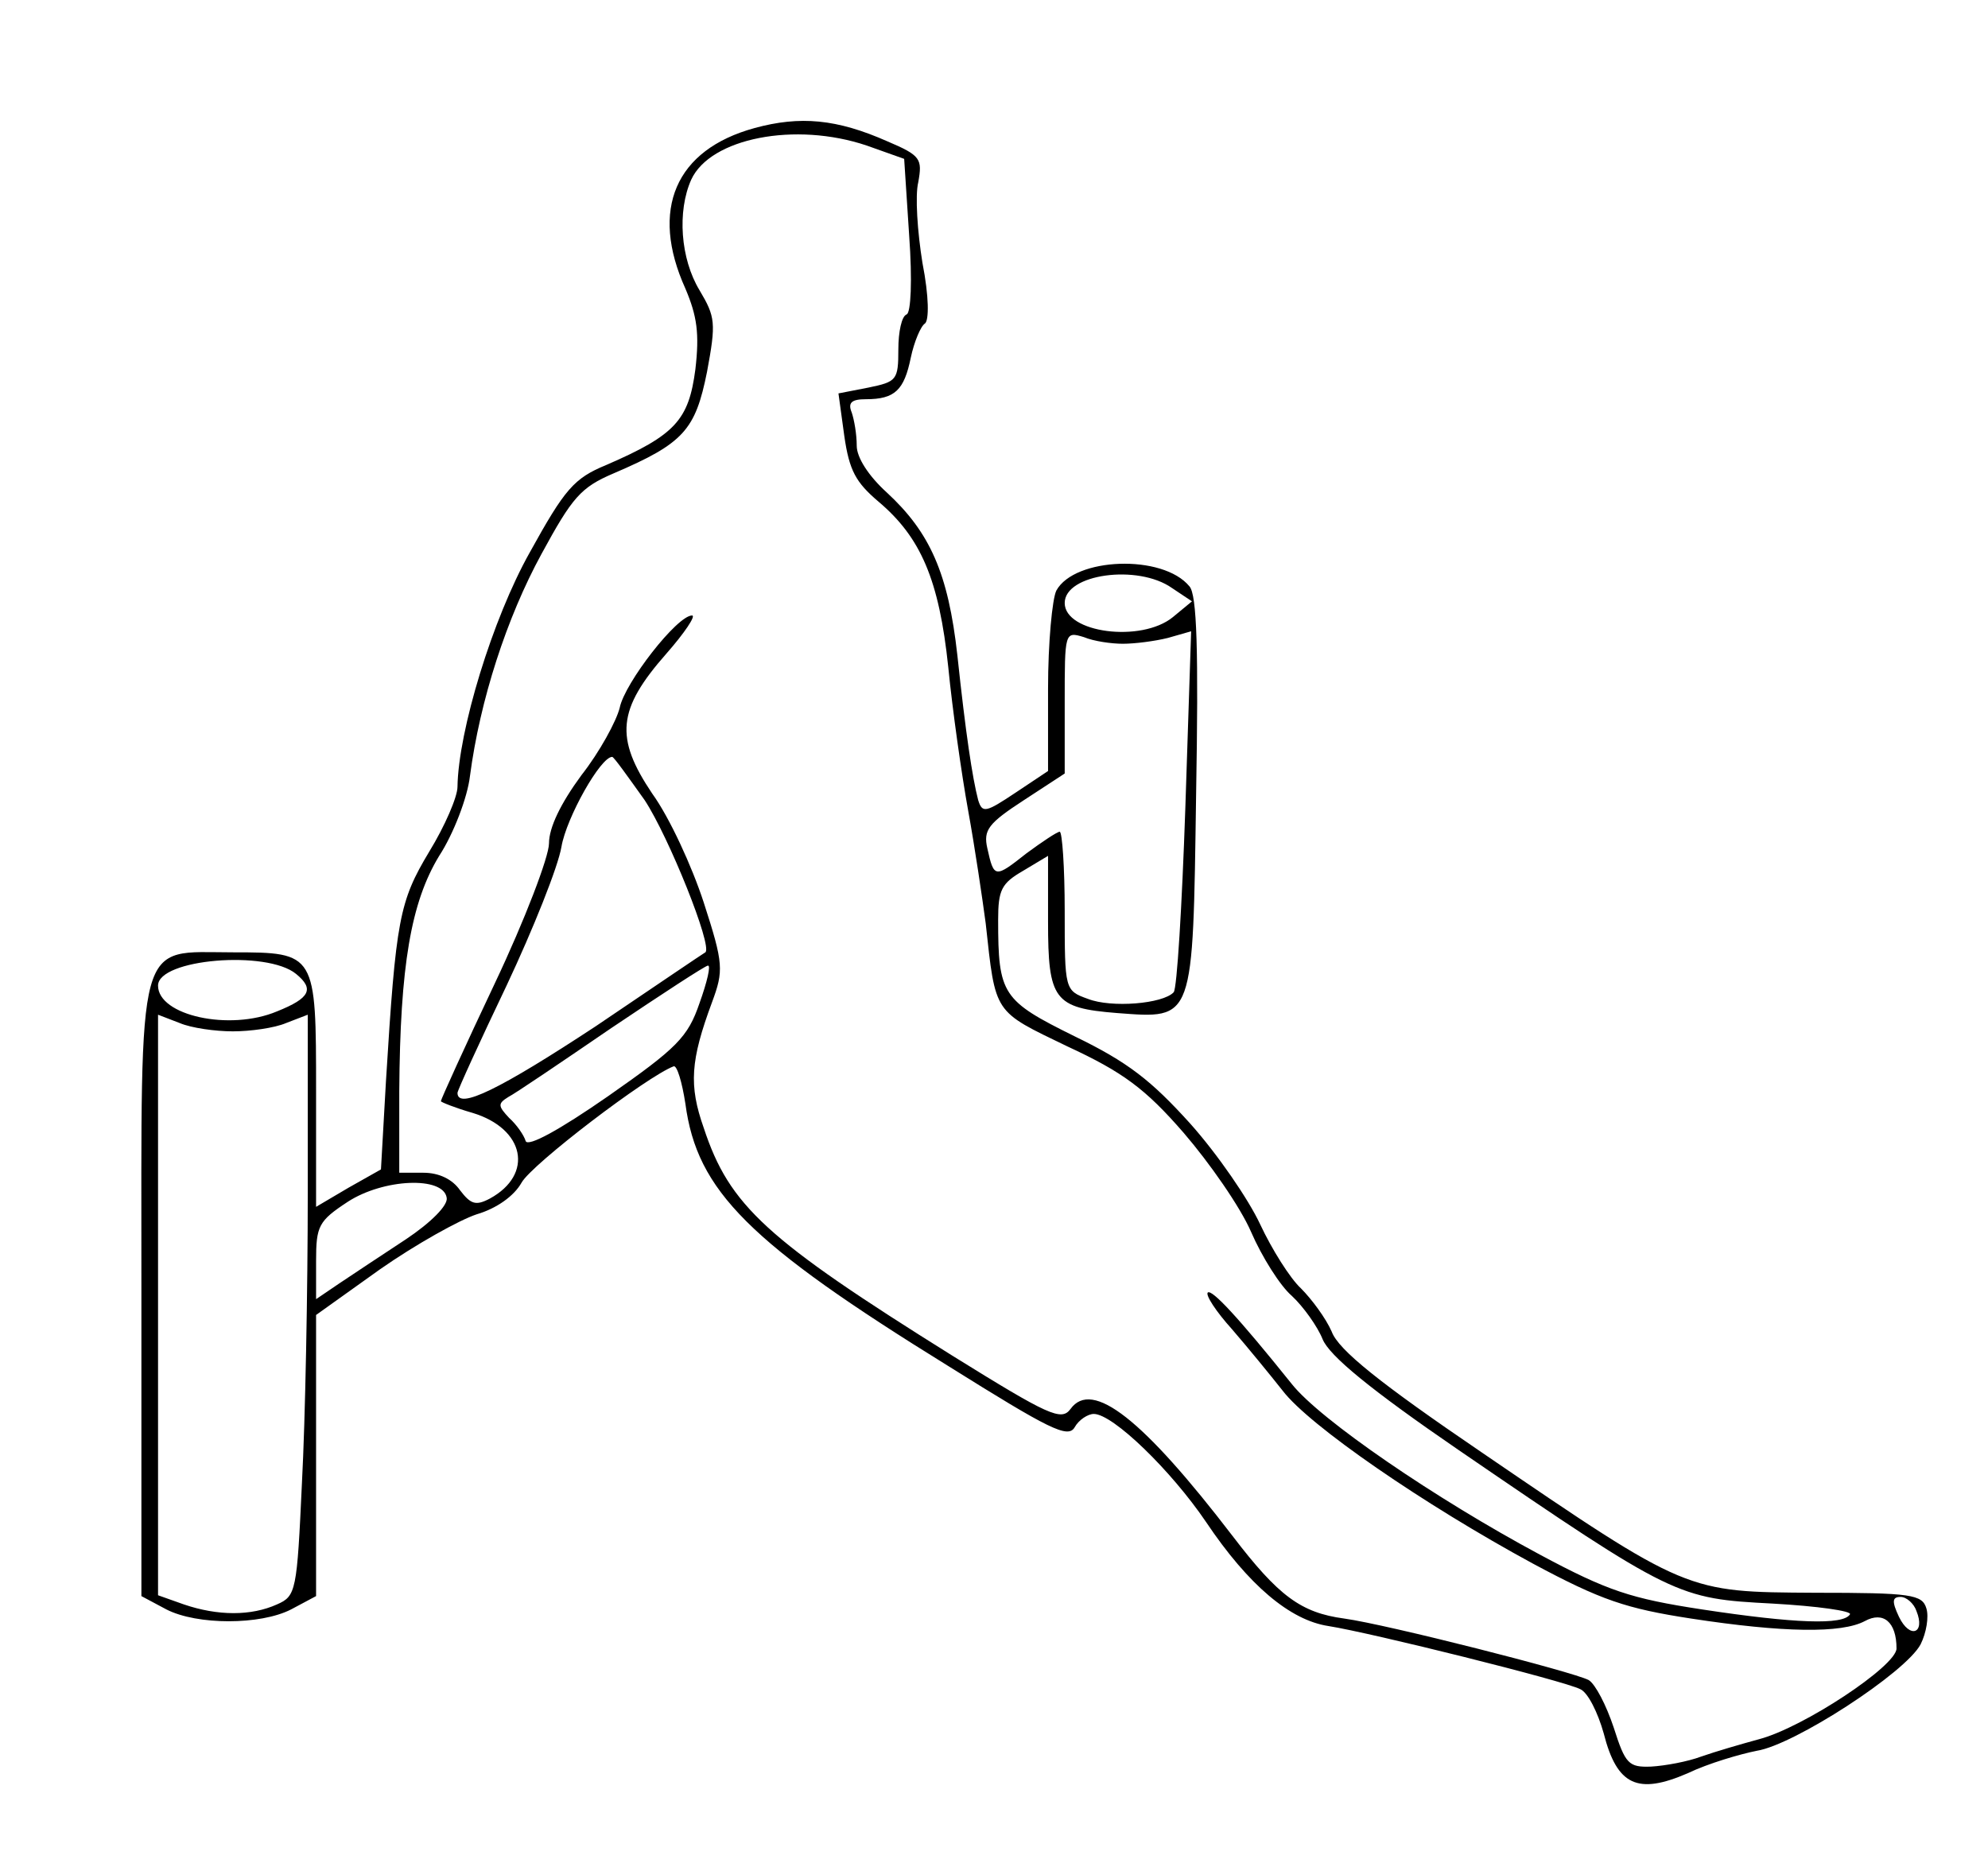 <svg version="1.0" xmlns="http://www.w3.org/2000/svg" width="318.667" height="298.667" viewBox="0 0 239 224"><path d="M90.7 15.4c-9.5 2.6-12.6 9.8-8.3 19.3 1.4 3.3 1.7 5.4 1.2 9.7-.8 6.1-2.4 7.9-10.7 11.5-3.9 1.6-5 2.9-9.2 10.5-4.5 8-8.6 21.5-8.7 28.2 0 1.2-1.5 4.7-3.4 7.8-3.6 6-4 8.1-5.2 27.6l-.6 10.6-3.9 2.2-3.9 2.3v-13.9c0-16.6 0-16.7-10-16.7-11.7 0-11-2.6-11 40.6v36.8l3 1.6c3.7 1.9 11.3 1.9 15 0l3-1.6v-33.8l7.7-5.5c4.3-3 9.5-5.9 11.6-6.6 2.4-.7 4.5-2.2 5.4-3.8 1.2-2.2 15.1-12.8 18.3-14 .4-.1 1 1.9 1.4 4.5 1.4 10.5 7.6 16.7 31.7 31.6 12 7.5 14.3 8.7 15.1 7.3.5-.9 1.6-1.6 2.3-1.6 2.3 0 9.3 6.8 13.5 13 5.1 7.6 10.1 11.8 14.7 12.5 5.1.8 28.4 6.6 30.3 7.6.9.4 2.1 2.8 2.8 5.3 1.6 6.3 4.1 7.4 10.1 4.8 2.5-1.2 6.3-2.3 8.3-2.7 4.5-.7 17.9-9.4 19.7-12.8.7-1.4 1-3.3.7-4.3-.5-1.7-1.8-1.9-13.4-1.9-15.5-.1-15.2.1-40.1-16.9-12.2-8.3-17.2-12.3-18-14.5-.7-1.6-2.4-3.9-3.7-5.2-1.3-1.2-3.5-4.7-4.9-7.7-1.4-3-5.1-8.4-8.4-12.1-4.7-5.2-7.5-7.4-13.9-10.5-8.7-4.3-9.2-5-9.2-14 0-3.6.4-4.4 3-5.9l3-1.8v7.9c0 9.4.7 10.4 8.3 11 9.3.7 9.1 1.1 9.5-26.3.3-17.3.1-24-.8-25-3.2-3.9-13.8-3.5-16 .5-.5 1-1 6.3-1 11.8v9.9l-3.9 2.6c-3.6 2.4-4 2.5-4.5.9-.7-2.7-1.5-8-2.5-17.4-1.1-9.9-3.3-14.8-8.5-19.6-2.2-2-3.6-4.2-3.6-5.6 0-1.4-.3-3.1-.6-4-.5-1.2 0-1.6 1.7-1.6 3.5 0 4.6-1.1 5.4-5 .4-1.9 1.2-3.8 1.7-4.1.5-.4.5-3.2-.3-7.3-.6-3.7-.9-8.1-.5-9.7.5-2.8.3-3.2-3.7-4.9-6.1-2.7-10.5-3.1-16-1.6zm13.5 2.1l4.5 1.6.6 9.2c.4 5.5.2 9.3-.3 9.5-.6.2-1 2.1-1 4.2 0 3.7-.2 3.9-3.6 4.6l-3.6.7.7 5.1c.6 4.2 1.4 5.6 4.1 7.9 5.1 4.3 7.3 9.4 8.4 19.9.5 5.1 1.6 12.9 2.4 17.3.8 4.4 1.7 10.5 2.1 13.5 1.2 11 .9 10.5 9.8 14.8 6.7 3.1 9.4 5.1 14 10.4 3.1 3.6 6.8 8.9 8.1 11.9 1.3 3 3.5 6.5 4.9 7.7 1.4 1.3 3.1 3.7 3.7 5.2.8 2 5.8 6.1 16.3 13.3 26 17.8 26.4 17.9 37.8 18.5 5.4.3 9.6.9 9.3 1.3-.8 1.3-6.6 1.1-17.8-.6-8.5-1.3-11.3-2.2-19.5-6.6-12.5-6.7-26.4-16.2-29.8-20.5-6.5-8.1-9.6-11.4-10.1-11-.3.3 1 2.3 2.9 4.4 1.9 2.2 4.6 5.5 6.1 7.4 3.2 4.2 17 13.7 30.1 20.8 8.2 4.4 11.2 5.4 19 6.6 11.1 1.7 18.1 1.8 20.9.3 2.2-1.2 3.8.1 3.8 3.3 0 2.1-11.2 9.5-16.5 10.9-2.2.6-5.3 1.5-7 2.1-1.6.6-4.3 1.1-6 1.2-2.7.1-3.1-.3-4.5-4.7-.9-2.7-2.2-5.2-3-5.7-1.9-1-24.3-6.7-29.4-7.4-5.2-.7-7.9-2.7-13.4-9.9-10.8-14.1-16.9-18.9-19.5-15.3-1.1 1.5-2.6.8-14.2-6.4-22.4-14-26.8-18-29.9-27.4-1.8-5.1-1.6-8.1 1-15.1 1.4-3.8 1.4-4.6-1-12-1.4-4.3-4.1-10.2-6.2-13.1-4.5-6.7-4.2-10.1 1.7-16.8 2.2-2.5 3.6-4.6 3.1-4.6-1.8 0-8.1 8.1-8.7 11.1-.4 1.6-2.4 5.3-4.6 8.1-2.5 3.4-3.9 6.3-3.9 8.2 0 1.6-2.9 9.2-6.5 16.8-3.6 7.6-6.5 14-6.5 14.2 0 .1 1.7.8 3.8 1.4 6.3 1.9 7.4 7.4 2.1 10.3-1.7.9-2.3.7-3.6-1-.9-1.3-2.5-2.1-4.4-2.1H48v-9.8c.1-15.1 1.4-22.7 4.8-28.3 1.7-2.6 3.4-7 3.7-9.6 1.2-9.1 4.4-19 8.6-26.7 3.7-6.8 4.7-8 8.7-9.7 8.4-3.6 9.8-5.2 11.2-12.2 1.1-5.9 1-6.6-.9-9.8-2.3-3.8-2.7-9.5-1-13.3 2.3-5 12.5-7 21.1-4.1zm36.7 53.2l2.4 1.6-2.3 1.9c-3.8 3.1-13 1.9-13-1.7 0-3.5 8.8-4.7 12.9-1.8zm-5.9 6.7c1.4 0 3.8-.3 5.4-.7l2.8-.8-.7 21.3c-.4 11.7-1 21.7-1.4 22.1-1.3 1.4-7.5 1.9-10.3.8-2.8-1-2.8-1.1-2.8-10.6 0-5.2-.3-9.5-.6-9.5s-2.1 1.2-4 2.6c-3.8 3-3.9 3-4.7-.6-.5-2.2.1-3 4.4-5.8L128 93v-8.6c0-8.4 0-8.5 2.3-7.8 1.2.5 3.3.8 4.7.8zM77.5 96.2c2.9 4.4 8.2 17.6 7.3 18.3-.2.1-6.1 4.1-13.2 8.9-11.4 7.5-16.6 10.1-16.6 8 0-.3 2.7-6.2 5.9-12.9 3.2-6.8 6.2-14.3 6.6-16.7.6-3.5 4.7-10.8 6.1-10.8.2 0 1.9 2.4 3.9 5.2zm-41.9 20.9c2.2 1.8 1.7 2.9-2.3 4.5-5.7 2.4-14.3.5-14.3-3.1 0-3.2 13.1-4.3 16.6-1.4zm48.5 3.5c-1.4 4.1-2.7 5.4-11 11.2-5.9 4.1-9.6 6.1-9.9 5.4-.2-.7-1.1-2-2-2.8-1.3-1.4-1.4-1.7-.1-2.5.8-.4 6.4-4.2 12.4-8.3 6.1-4.1 11.3-7.5 11.6-7.5.4-.1-.1 2-1 4.5zM28 124c2.1 0 5-.4 6.4-1l2.6-1v21.4c0 11.7-.3 27.4-.7 34.9-.6 13-.7 13.6-3 14.6-3.1 1.4-7.1 1.4-11.2 0l-3.1-1.1V122l2.6 1c1.4.6 4.3 1 6.4 1zm25.7 20c.2.9-1.9 3-4.9 5-2.9 1.9-6.5 4.3-8 5.3l-2.8 1.9v-4.6c0-4.2.3-4.8 3.8-7.1 4.3-2.8 11.5-3.1 11.9-.5zm176.7 49.7c1.1 2.7-.8 3.4-2.1.7-.9-1.9-.8-2.4.2-2.4.7 0 1.6.8 1.9 1.7z"/></svg>